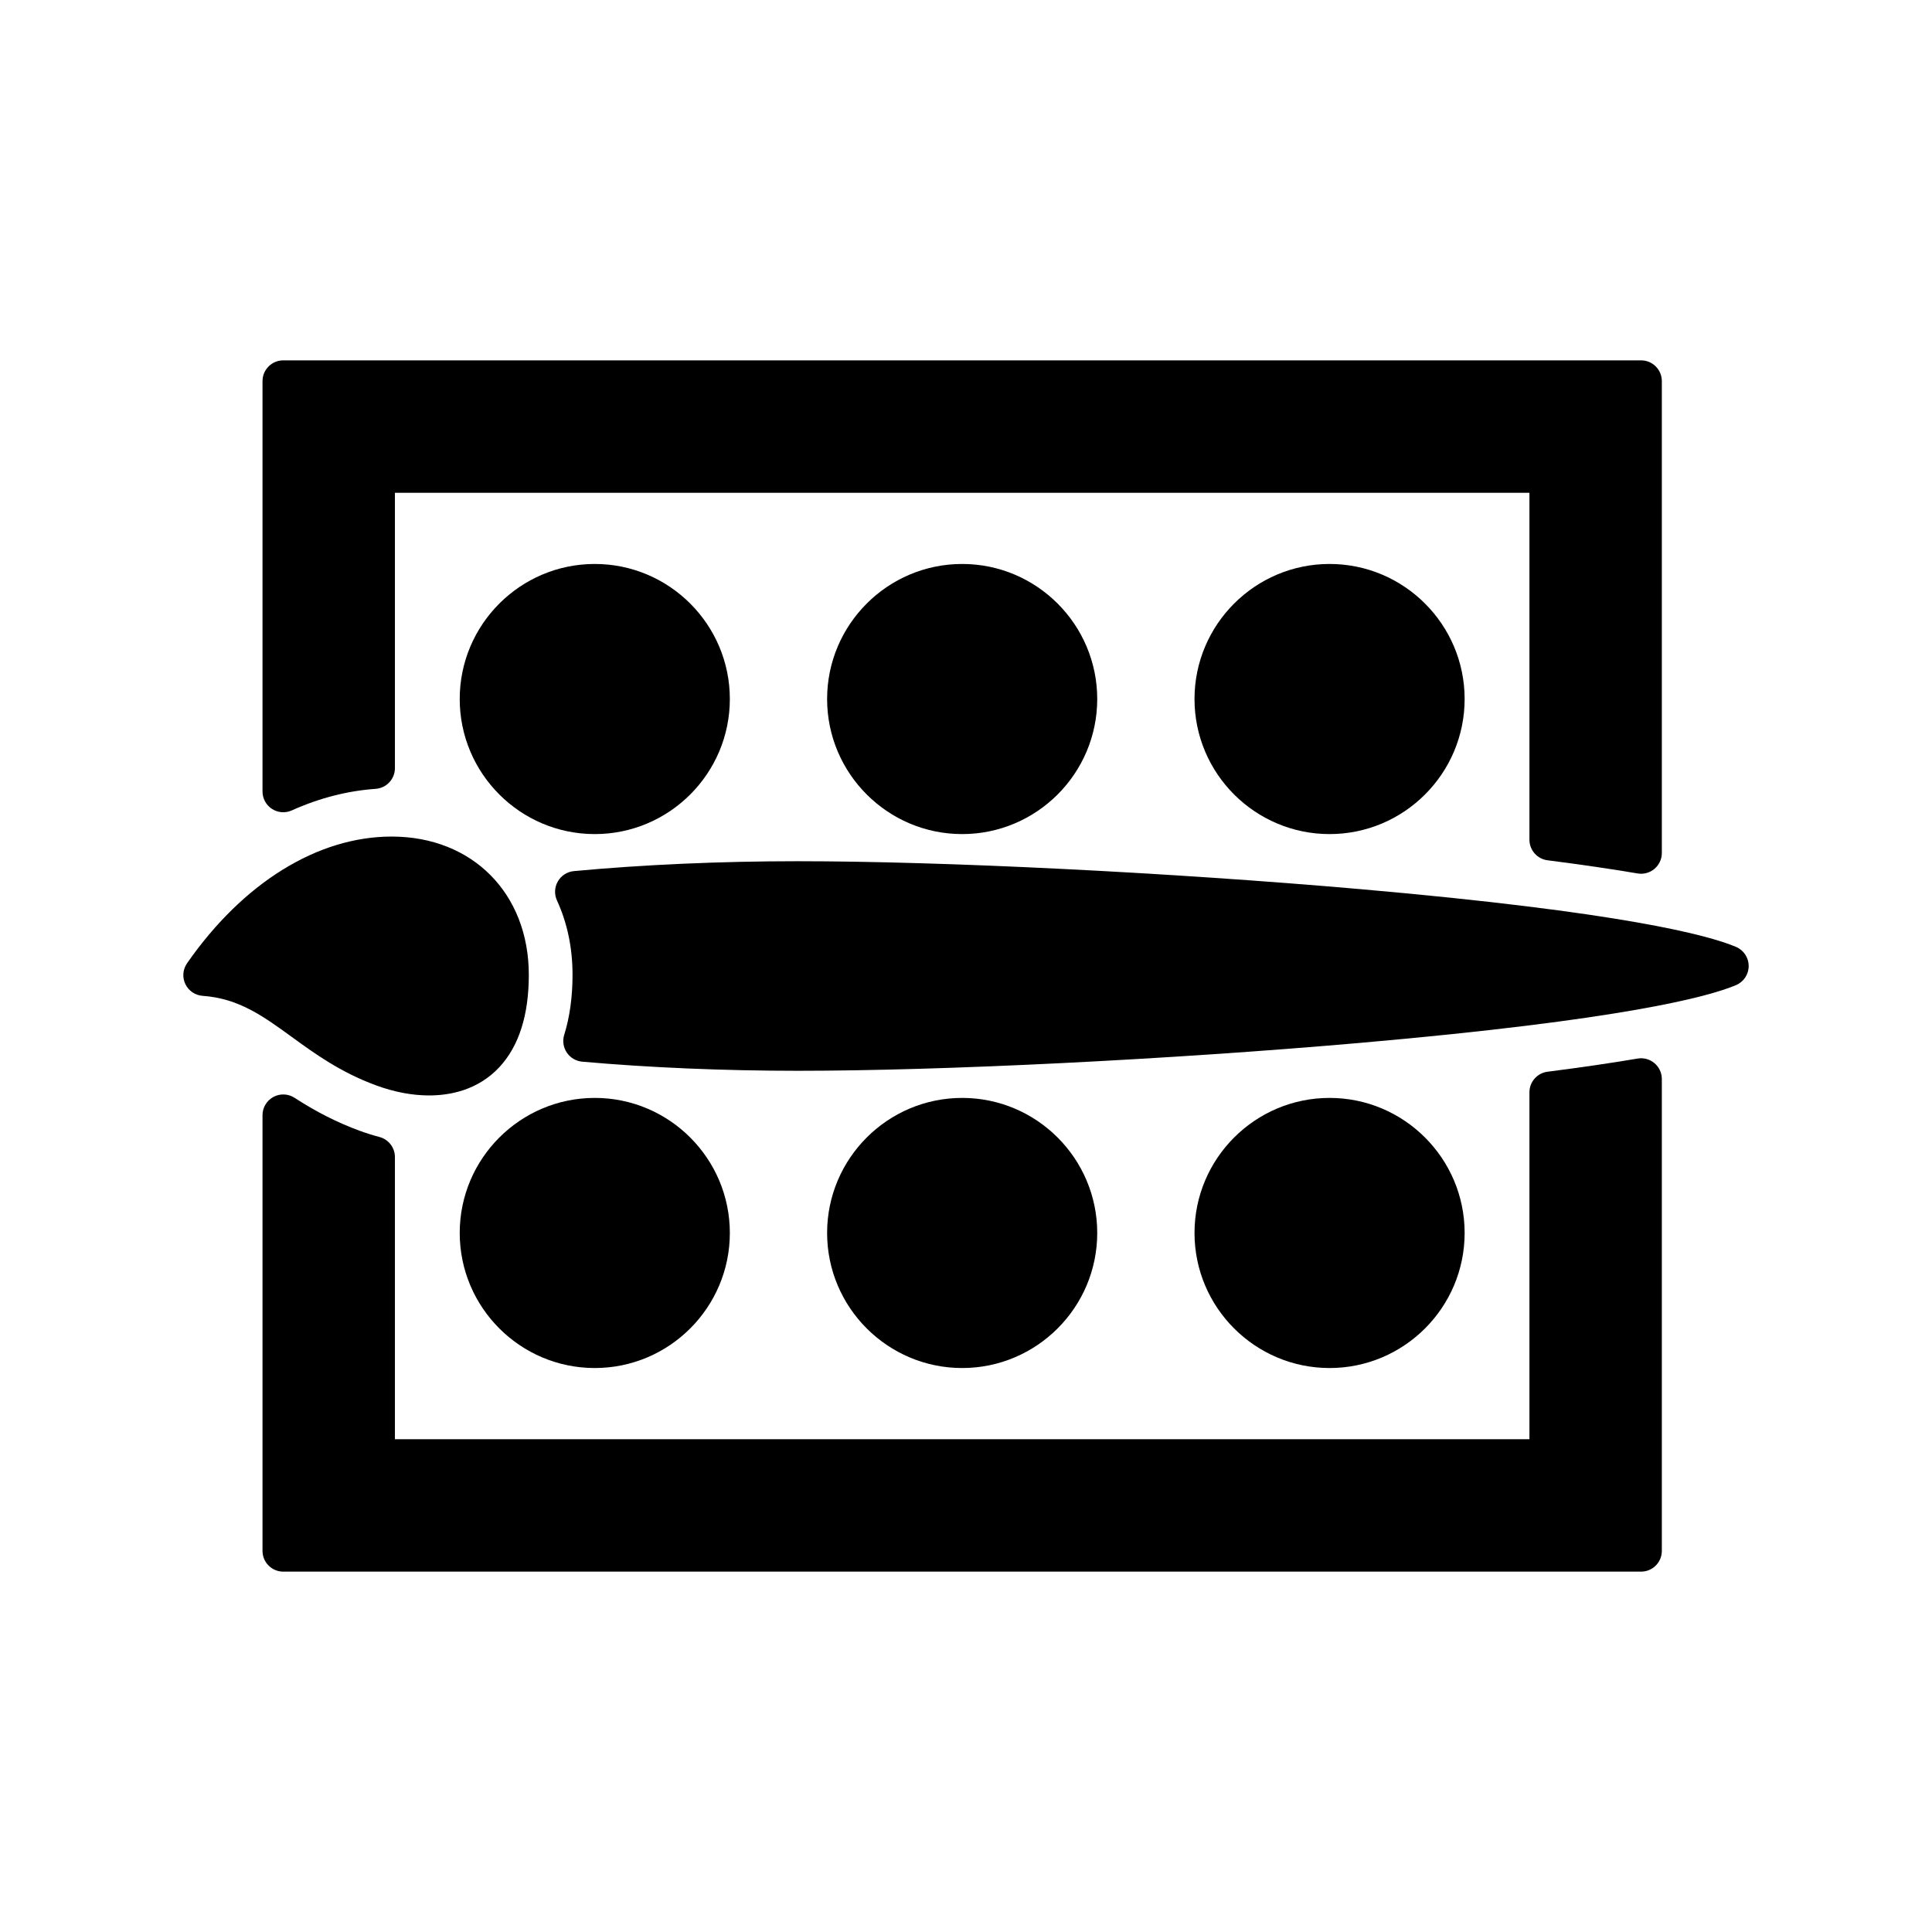 <?xml version="1.0" encoding="utf-8"?>
<!-- Generator: Adobe Illustrator 16.0.0, SVG Export Plug-In . SVG Version: 6.00 Build 0)  -->
<!DOCTYPE svg PUBLIC "-//W3C//DTD SVG 1.1//EN" "http://www.w3.org/Graphics/SVG/1.1/DTD/svg11.dtd">
<svg version="1.1" id="Layer_1" xmlns="http://www.w3.org/2000/svg" xmlns:xlink="http://www.w3.org/1999/xlink" x="0px" y="0px"
	 width="512px" height="512px" viewBox="0 0 512 512" enable-background="new 0 0 512 512" xml:space="preserve">
<g>
	<path d="M460.059,250.934c-7.347-3.104-30.051-9.218-99.557-15.302c-50.57-4.426-110.493-7.4-149.111-7.4
		c-20.387,0-40.893,0.906-59.302,2.619c-1.776,0.166-3.362,1.182-4.254,2.727c-0.892,1.545-0.978,3.427-0.233,5.048
		c2.737,5.95,4.125,12.586,4.125,19.725c0,5.85-0.742,11.196-2.204,15.889c-0.495,1.588-0.245,3.314,0.681,4.696
		c0.925,1.382,2.426,2.271,4.083,2.418c17.793,1.58,37.539,2.416,57.104,2.417h0.001c38.622,0,98.545-2.975,149.111-7.401
		c69.504-6.084,92.209-12.199,99.557-15.303c2.036-0.86,3.36-2.855,3.36-5.066C463.418,253.79,462.095,251.793,460.059,250.934z"/>
	<path d="M99.74,287.662c4.792,1.752,9.499,2.641,13.993,2.641h0c5.31,0,12.849-1.302,18.616-7.508
		c5.17-5.564,7.792-13.789,7.792-24.445c0-21.581-14.946-36.653-36.345-36.653c-19.618,0-39.384,12.24-54.229,33.583
		c-1.13,1.625-1.301,3.732-0.444,5.517c0.854,1.785,2.603,2.973,4.577,3.11c9.563,0.666,16.086,5.41,23.641,10.903
		C83.382,279.204,90.23,284.185,99.74,287.662z"/>
	<path d="M438.453,281.75c-1.238-1.045-2.875-1.496-4.468-1.221c-6.973,1.182-15.002,2.355-23.865,3.487
		c-2.746,0.351-4.804,2.688-4.804,5.456v91.939H104.658v-74.778c0-2.497-1.682-4.68-4.096-5.318c-1.746-0.461-3.5-1.013-5.216-1.64
		c-5.878-2.149-11.531-5.01-17.282-8.747c-1.69-1.099-3.847-1.184-5.62-0.222c-1.772,0.962-2.876,2.817-2.876,4.834V411
		c0,3.038,2.462,5.5,5.5,5.5h359.835c3.038,0,5.5-2.462,5.5-5.5V285.952C440.404,284.333,439.69,282.795,438.453,281.75z"/>
	<path d="M72.082,214.372c1.567,1.013,3.541,1.163,5.242,0.398c7.274-3.271,14.75-5.194,22.219-5.717
		c2.882-0.202,5.116-2.598,5.116-5.486v-72.978h300.657v91.939c0,2.769,2.058,5.105,4.804,5.456
		c8.854,1.13,16.884,2.304,23.865,3.487c0.306,0.052,0.613,0.078,0.919,0.078c1.29,0,2.549-0.454,3.549-1.298
		c1.237-1.045,1.951-2.582,1.951-4.202V101c0-3.038-2.462-5.5-5.5-5.5H75.068c-3.038,0-5.5,2.462-5.5,5.5v108.753
		C69.568,211.62,70.515,213.358,72.082,214.372z"/>
	<path d="M121.83,185.249c0,19.736,16.057,35.792,35.792,35.792c19.736,0,35.793-16.057,35.793-35.792s-16.057-35.792-35.793-35.792
		C137.887,149.457,121.83,165.513,121.83,185.249z"/>
	<path d="M219.194,185.249c0,19.736,16.056,35.792,35.792,35.792c19.736,0,35.792-16.057,35.792-35.792
		s-16.056-35.792-35.792-35.792C235.25,149.457,219.194,165.513,219.194,185.249z"/>
	<path d="M316.557,185.249c0,19.736,16.057,35.792,35.793,35.792s35.793-16.057,35.793-35.792s-16.057-35.792-35.793-35.792
		S316.557,165.513,316.557,185.249z"/>
	<path d="M121.83,326.75c0,19.736,16.057,35.792,35.792,35.792c19.736,0,35.793-16.057,35.793-35.792s-16.057-35.792-35.793-35.792
		C137.887,290.958,121.83,307.015,121.83,326.75z"/>
	<path d="M290.778,326.75c0-19.736-16.056-35.792-35.792-35.792c-19.736,0-35.792,16.056-35.792,35.792s16.056,35.792,35.792,35.792
		C274.722,362.543,290.778,346.486,290.778,326.75z"/>
	<path d="M388.143,326.75c0-19.736-16.057-35.792-35.793-35.792s-35.793,16.056-35.793,35.792s16.057,35.792,35.793,35.792
		S388.143,346.486,388.143,326.75z"/>
</g>
</svg>

